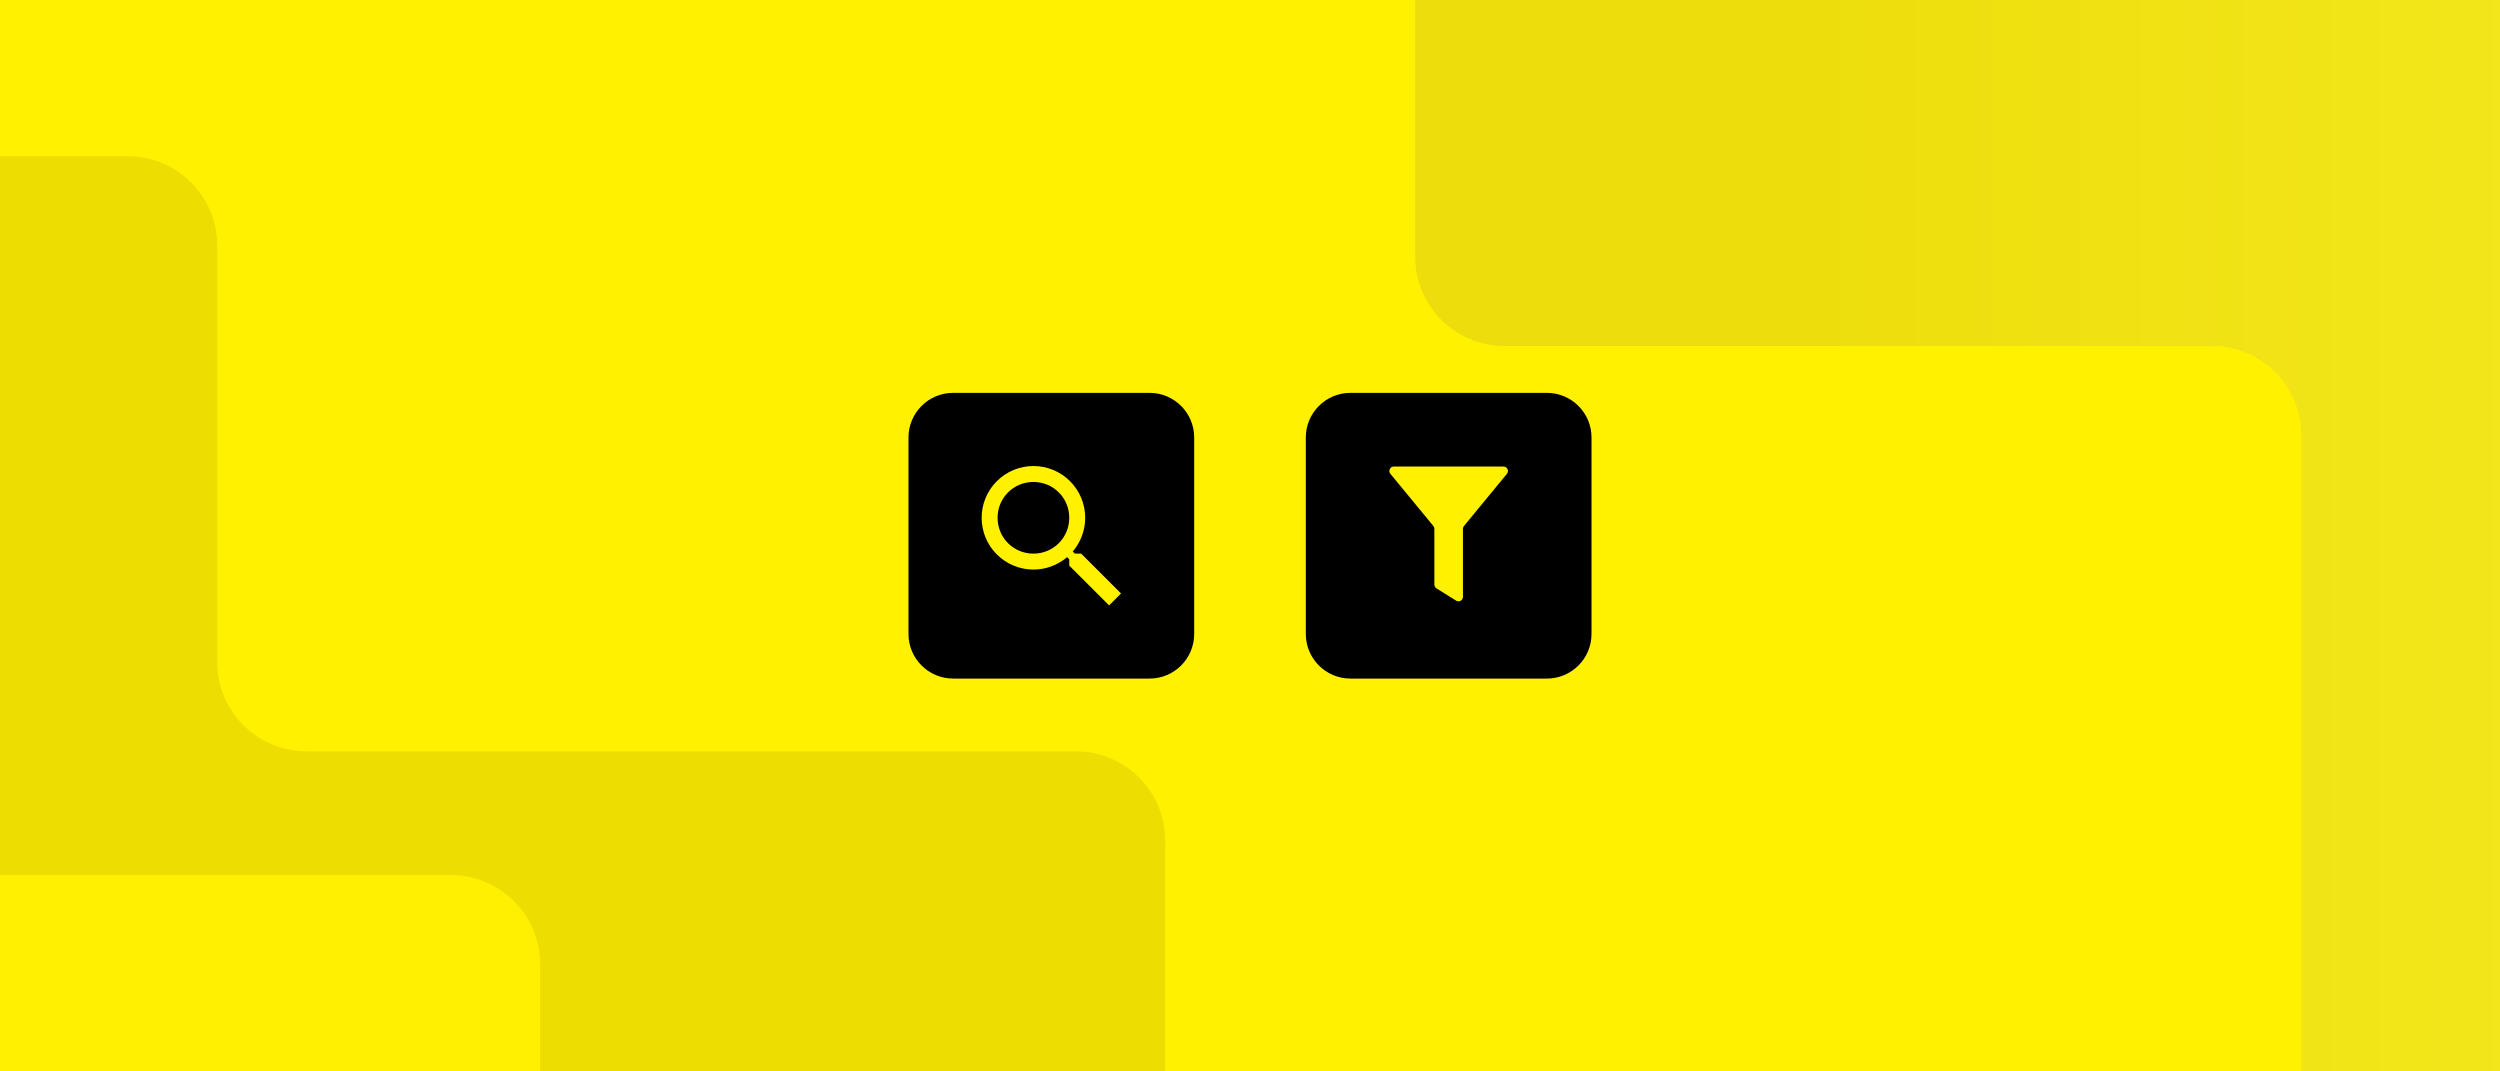 <svg width="560" height="240" viewBox="0 0 560 240" fill="none" xmlns="http://www.w3.org/2000/svg">
<rect x="0" y="0" width="560" height="240" fill="#808080" stroke="none"/>
<g clip-path="url(#clip0_5407_1062)">
<rect width="560" height="240" fill="#FFF100"/>
<g clip-path="url(#clip1_5407_1062)">
<rect width="560" height="240" fill="#FFF100"/>
<path d="M515.501 253L515.501 97.5C515.501 86.454 506.546 77.5 495.501 77.5L337 77.5C325.954 77.5 317 68.546 317 57.5L317 -29C317 -40.046 325.954 -49 337 -49L579.913 -49C590.959 -49 599.913 -40.046 599.913 -29L599.913 253C599.913 264.046 590.959 273 579.913 273L535.501 273C524.455 273 515.501 264.046 515.501 253Z" fill="url(#paint0_linear_5407_1062)"/>
<path d="M261 188.299L261 244L-19 244L-19 35L28.651 35C39.697 35 48.651 43.954 48.651 55L48.651 148.299C48.651 159.345 57.605 168.299 68.651 168.299L241 168.299C252.046 168.299 261 177.253 261 188.299Z" fill="#EDDD00"/>
<rect width="199" height="153" rx="20" transform="matrix(-1 0 0 1 121 196)" fill="#FFEF00"/>
</g>
<path d="M203.5 98C203.5 92.477 207.977 88 213.5 88H257.5C263.023 88 267.5 92.477 267.5 98V142C267.5 147.523 263.023 152 257.5 152H213.5C207.977 152 203.5 147.523 203.5 142V98Z" fill="black"/>
<path d="M231.486 104.39C234.562 104.39 237.511 105.611 239.686 107.786C241.861 109.961 243.083 112.911 243.083 115.986C243.083 118.858 242.03 121.499 240.299 123.533L240.781 124.014H242.19L251.111 132.935L248.435 135.611L239.514 126.69V125.281L239.033 124.799C236.928 126.595 234.253 127.582 231.486 127.583C228.411 127.583 225.461 126.361 223.286 124.186C221.111 122.011 219.89 119.062 219.89 115.986C219.89 112.911 221.111 109.961 223.286 107.786C225.461 105.611 228.411 104.39 231.486 104.39ZM231.486 107.958C227.026 107.958 223.458 111.526 223.458 115.986C223.458 120.446 227.026 124.014 231.486 124.014C235.946 124.014 239.514 120.446 239.514 115.986C239.514 111.526 235.946 107.958 231.486 107.958Z" fill="#FFF100"/>
<path d="M292.5 98C292.5 92.477 296.977 88 302.5 88H346.5C352.023 88 356.5 92.477 356.5 98V142C356.5 147.523 352.023 152 346.5 152H302.5C296.977 152 292.5 147.523 292.5 142V98Z" fill="black"/>
<path d="M327.7 133.696C327.7 134.481 326.836 134.96 326.17 134.544L321.77 131.794C321.478 131.611 321.3 131.291 321.3 130.946V118.459C321.3 118.227 321.22 118.002 321.072 117.823L311.447 106.136C310.91 105.483 311.374 104.5 312.219 104.5H336.781C337.627 104.5 338.091 105.483 337.553 106.136L327.928 117.823C327.781 118.002 327.7 118.227 327.7 118.459V133.696Z" fill="#FFF100"/>
</g>
<defs>
<linearGradient id="paint0_linear_5407_1062" x1="404" y1="-196.405" x2="572.5" y2="-196.405" gradientUnits="userSpaceOnUse">
<stop stop-color="#EDDD0C"/>
<stop offset="1" stop-color="#F3E71B"/>
</linearGradient>
<clipPath id="clip0_5407_1062">
<rect width="560" height="240" fill="white"/>
</clipPath>
<clipPath id="clip1_5407_1062">
<rect width="560" height="240" fill="white"/>
</clipPath>
</defs>
</svg>
